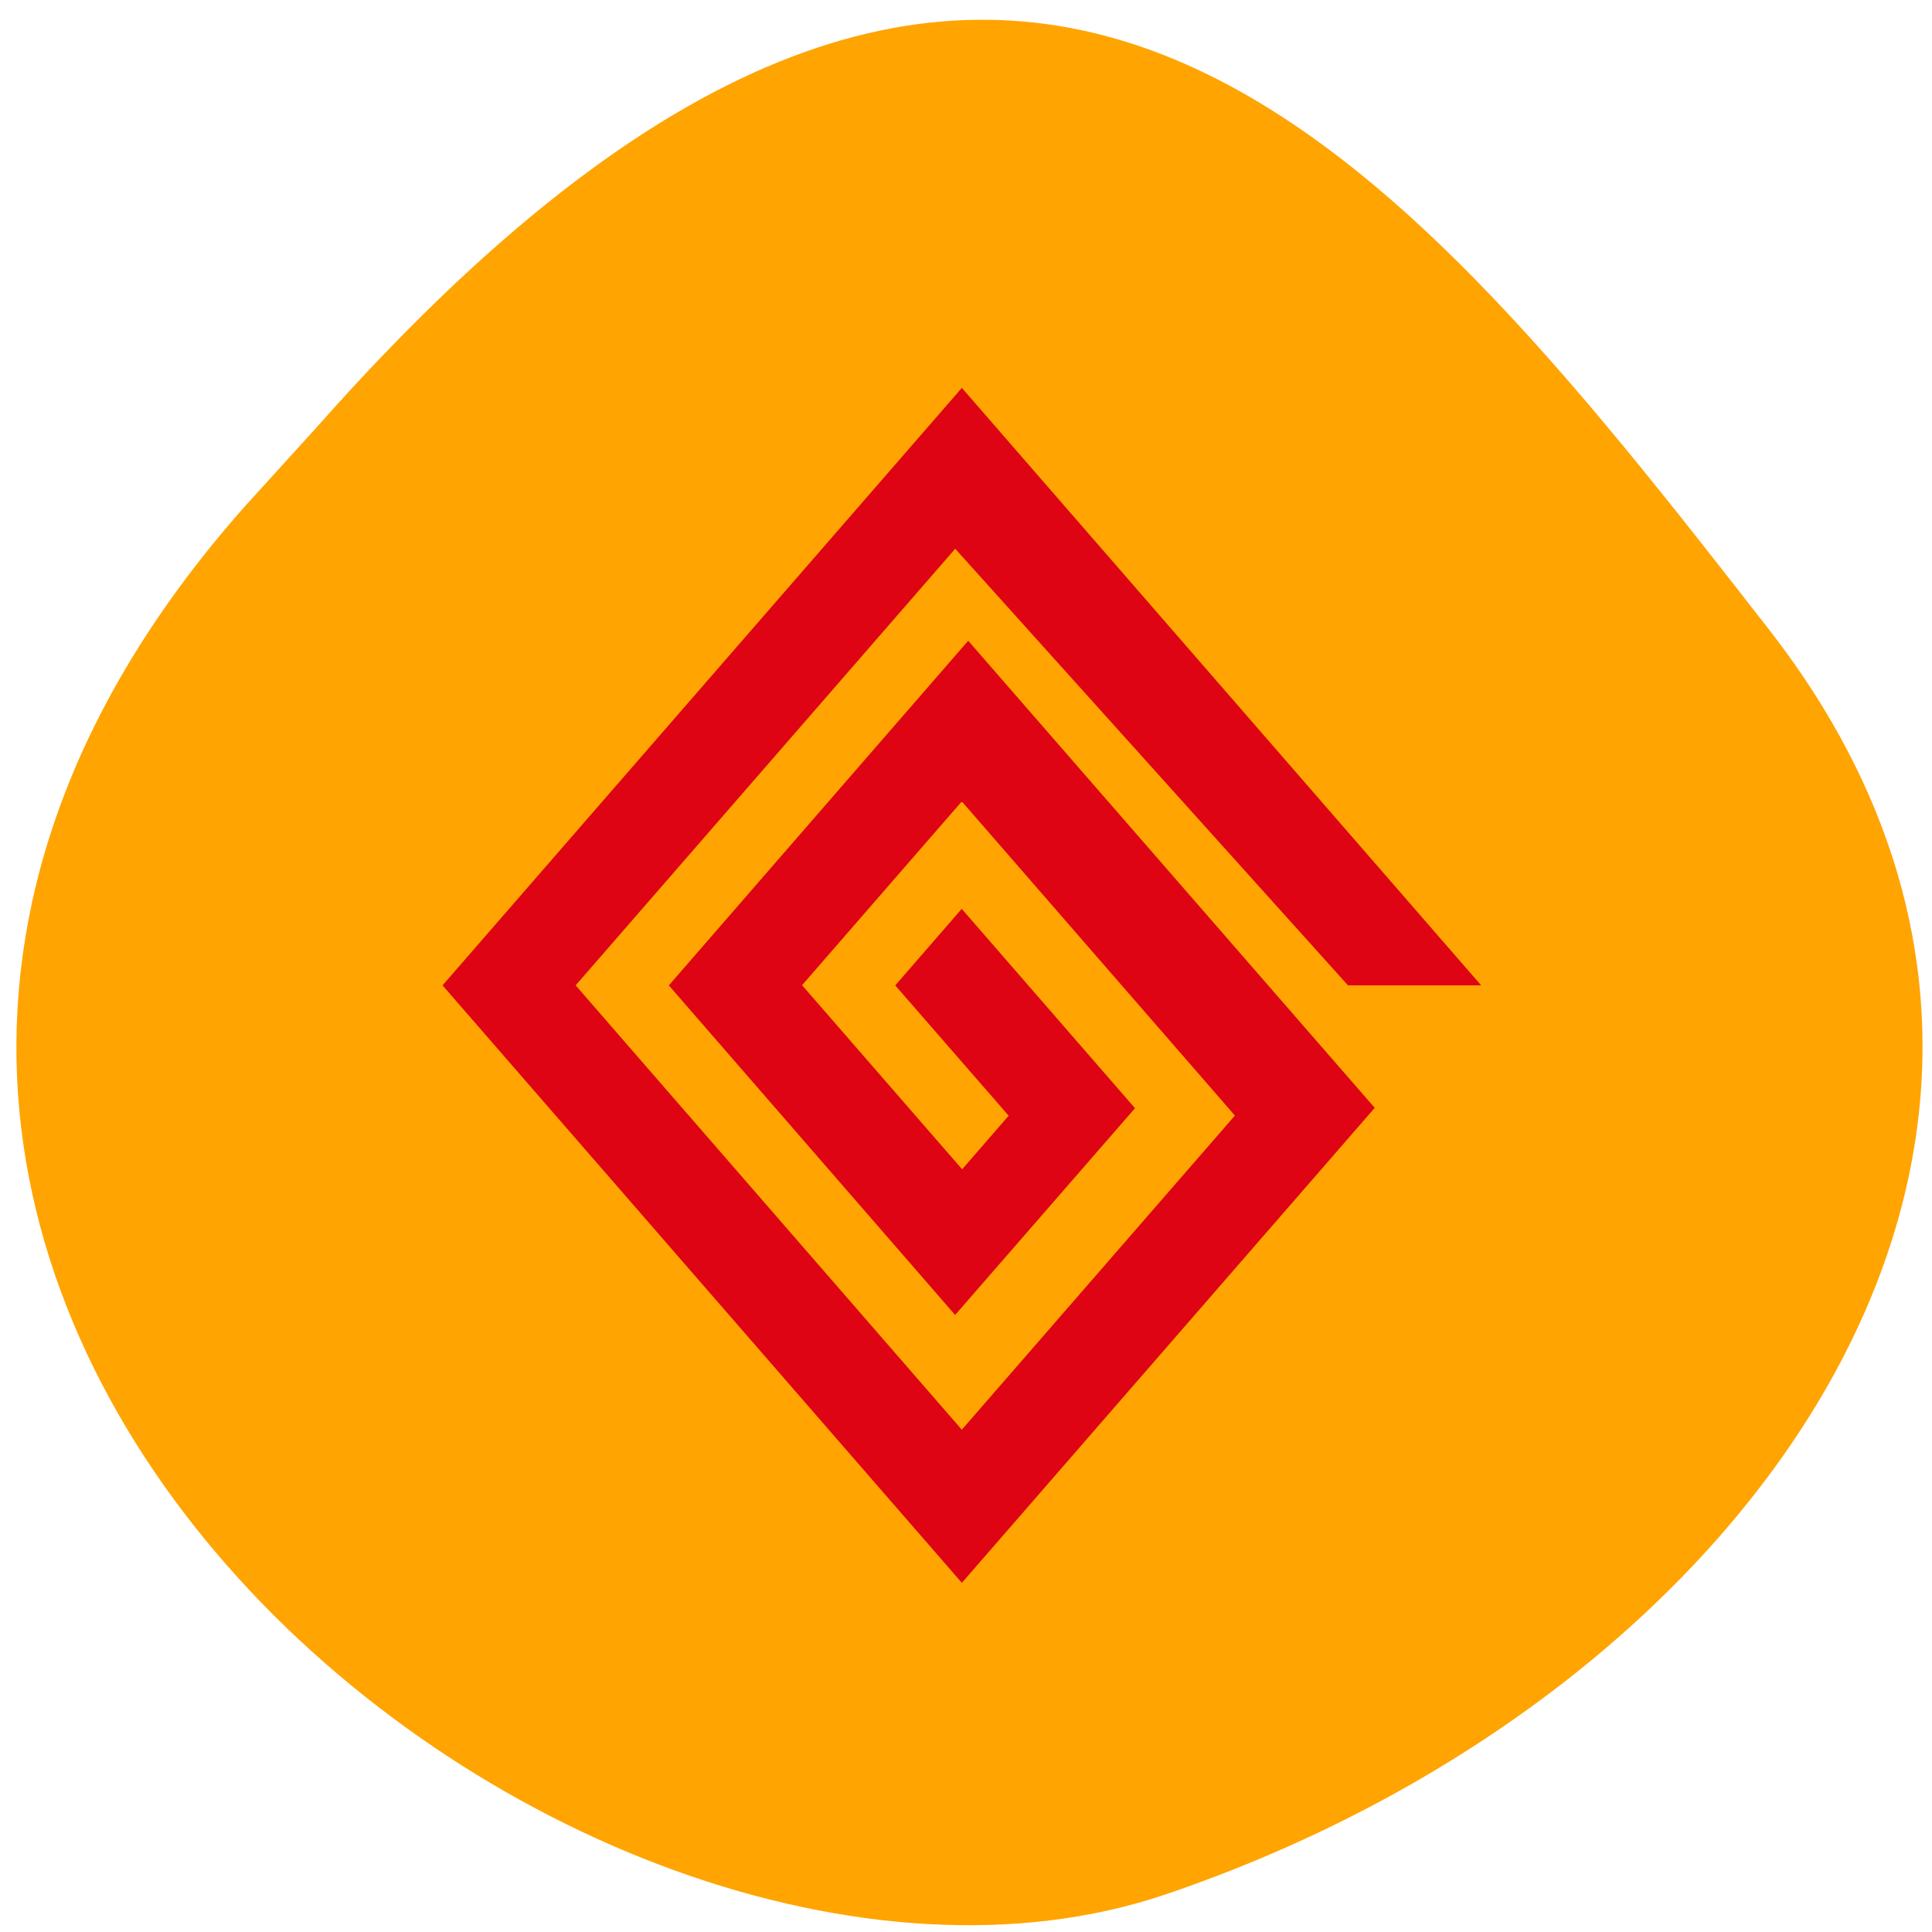 <svg xmlns="http://www.w3.org/2000/svg" viewBox="0 0 48 48"><path d="m 6.082 12.582 c -16.977 19.17 8.152 39.473 22.875 34.484 c 14.723 -4.988 24.609 -19.07 14.996 -31.422 c -9.613 -12.348 -19.06 -24.25 -36.04 -5.078" fill="#ffa400"/><path d="m 25.06 27.719 l -1.156 1.332 l -3.977 -4.574 l 3.969 -4.566 l 6.785 7.805 l -6.785 7.805 l -9.594 -11.04 l 9.43 -10.848 l 9.758 10.848 h 3.309 l -12.902 -14.844 l -12.902 14.844 l 12.902 14.844 l 10.258 -11.801 l -10.1 -11.605 l -7.438 8.563 l 7.113 8.188 l 4.469 -5.137 l -4.305 -4.953 l -1.652 1.902" fill="#de0414"/></svg>